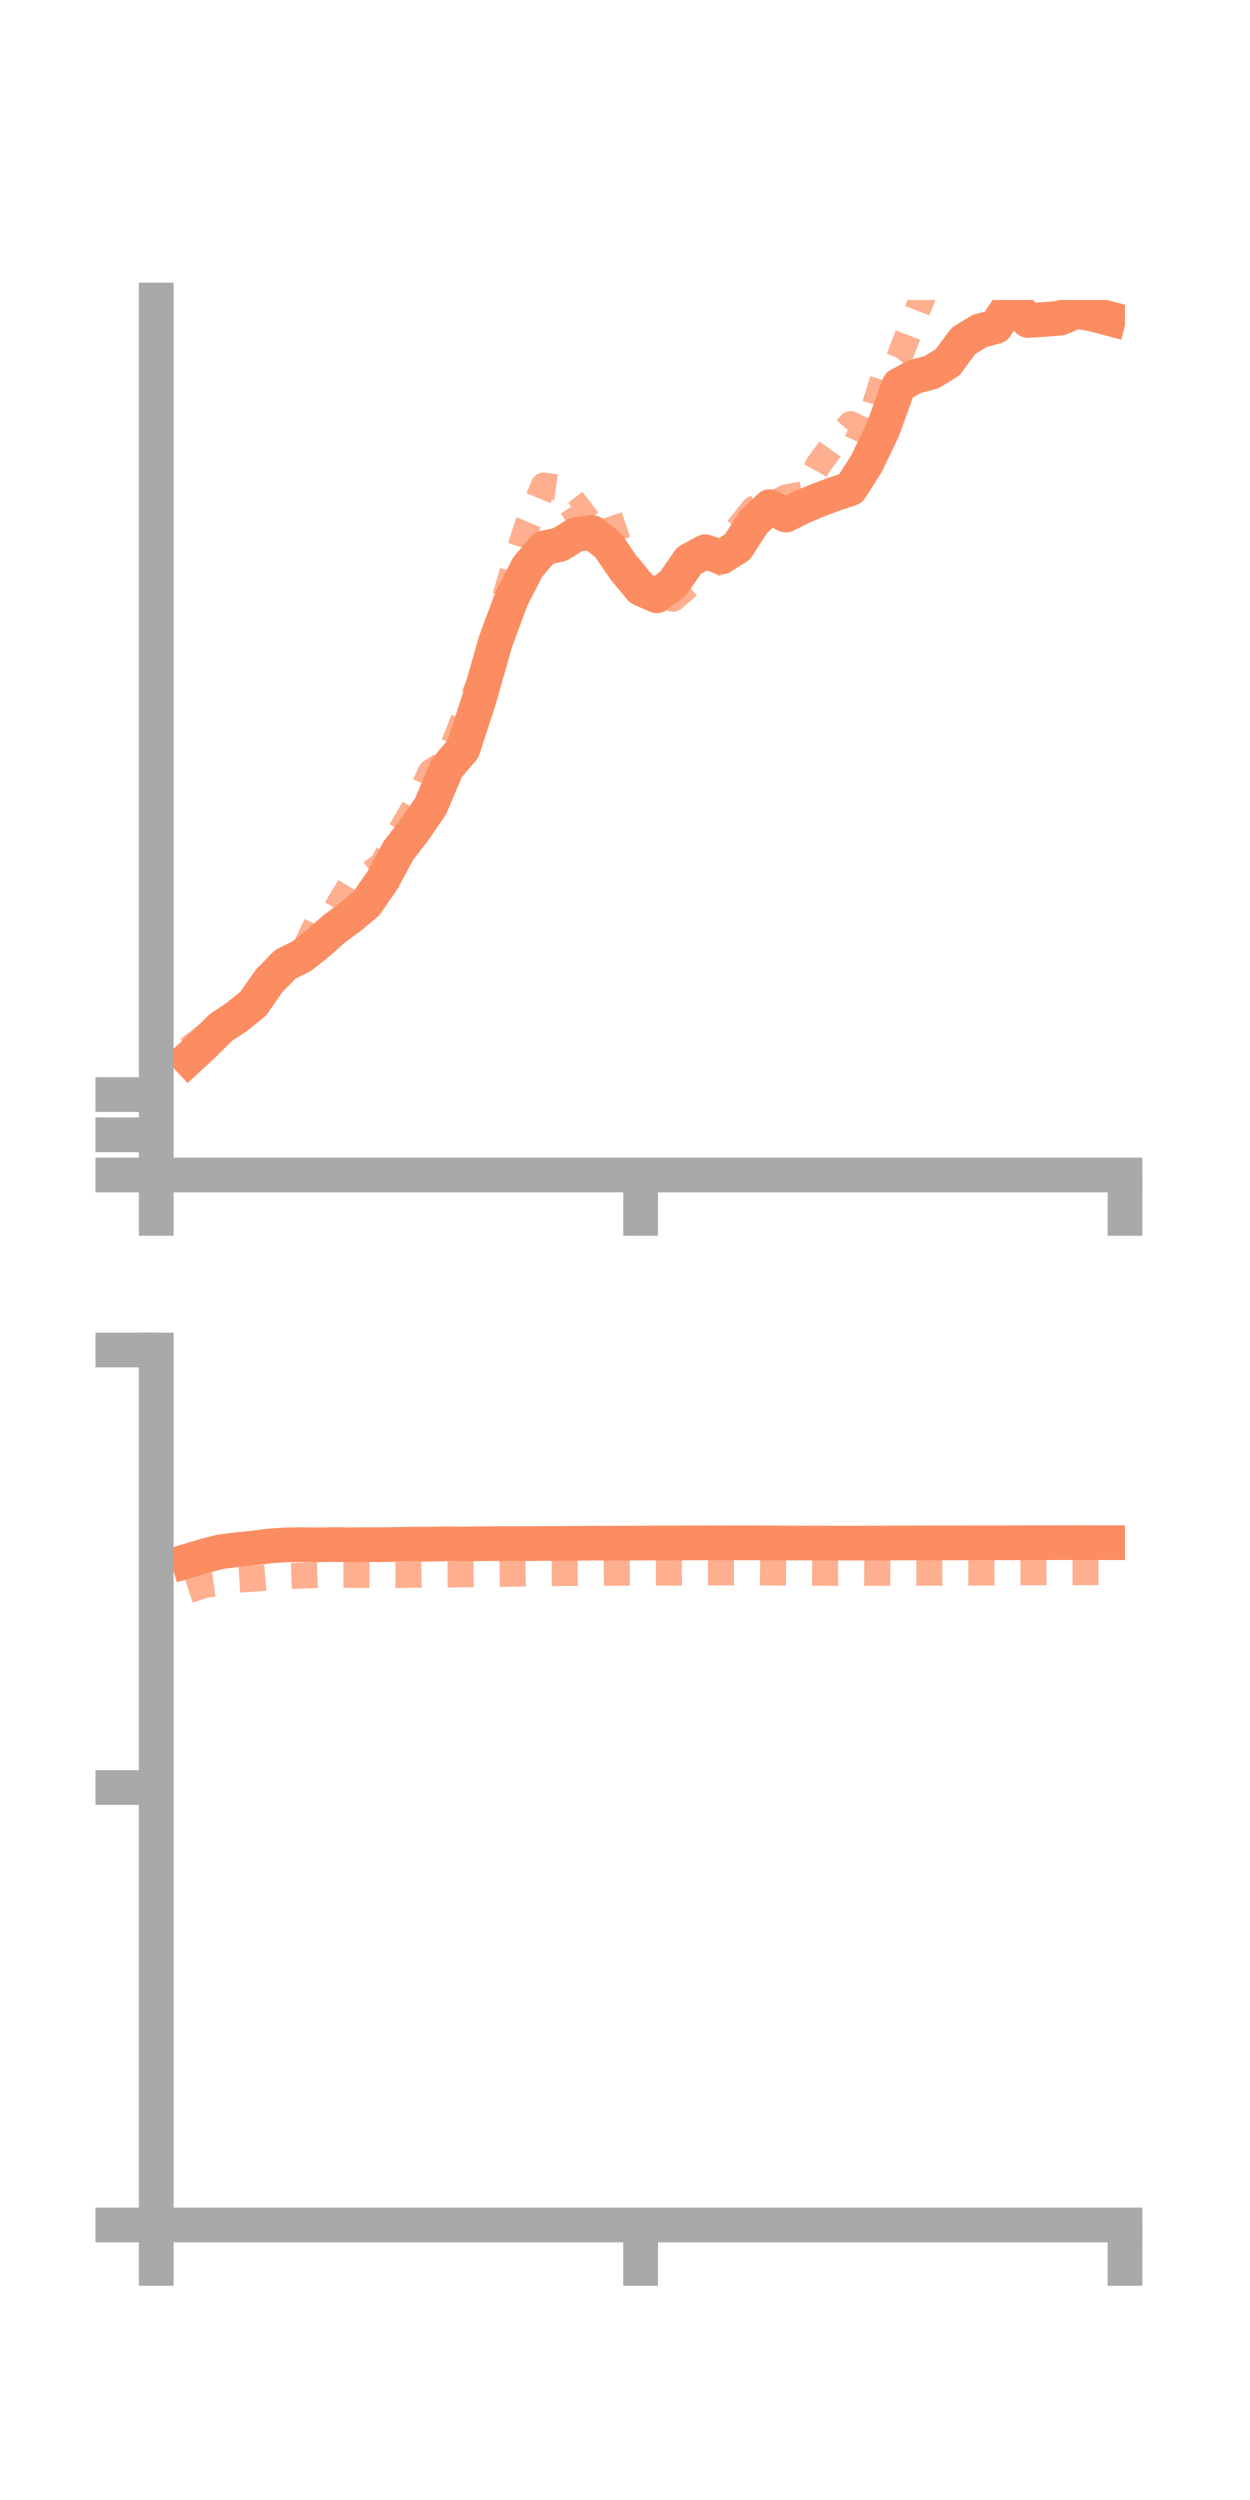<?xml version="1.0" encoding="utf-8" standalone="no"?>
<!DOCTYPE svg PUBLIC "-//W3C//DTD SVG 1.1//EN"
  "http://www.w3.org/Graphics/SVG/1.1/DTD/svg11.dtd">
<!-- Created with matplotlib (https://matplotlib.org/) -->
<svg height="144pt" version="1.1" viewBox="0 0 72 144" width="72pt" xmlns="http://www.w3.org/2000/svg" xmlns:xlink="http://www.w3.org/1999/xlink">
 <defs>
  <style type="text/css">*{stroke-linecap:butt;stroke-linejoin:round;}</style>
 </defs>
 <g id="figure_1">
  <g id="patch_1">
   <path d="M 0 144 
L 72 144 
L 72 0 
L 0 0 
z
" style="fill:none;"/>
  </g>
  <g id="axes_1">
   <g id="patch_2">
    <path d="M 9 67.68 
L 64.8 67.68 
L 64.8 17.28 
L 9 17.28 
z
" style="fill:none;"/>
   </g>
   <g id="matplotlib.axis_1">
    <g id="xtick_1">
     <g id="line2d_1">
      <defs>
       <path d="M 0 0 
L 0 3.5 
" id="m0f38f04a10" style="stroke:#a9a9a9;stroke-width:2;"/>
      </defs>
      <g>
       <use style="fill:#a9a9a9;stroke:#a9a9a9;stroke-width:2;" x="9" xlink:href="#m0f38f04a10" y="67.68"/>
      </g>
     </g>
    </g>
    <g id="xtick_2">
     <g id="line2d_2">
      <g>
       <use style="fill:#a9a9a9;stroke:#a9a9a9;stroke-width:2;" x="36.9" xlink:href="#m0f38f04a10" y="67.68"/>
      </g>
     </g>
    </g>
    <g id="xtick_3">
     <g id="line2d_3">
      <g>
       <use style="fill:#a9a9a9;stroke:#a9a9a9;stroke-width:2;" x="64.8" xlink:href="#m0f38f04a10" y="67.68"/>
      </g>
     </g>
    </g>
   </g>
   <g id="matplotlib.axis_2">
    <g id="ytick_1">
     <g id="line2d_4">
      <defs>
       <path d="M 0 0 
L -3.5 0 
" id="m86e1f28917" style="stroke:#a9a9a9;stroke-width:2;"/>
      </defs>
      <g>
       <use style="fill:#a9a9a9;stroke:#a9a9a9;stroke-width:2;" x="9" xlink:href="#m86e1f28917" y="67.68"/>
      </g>
     </g>
    </g>
    <g id="ytick_2">
     <g id="line2d_5">
      <g>
       <use style="fill:#a9a9a9;stroke:#a9a9a9;stroke-width:2;" x="9" xlink:href="#m86e1f28917" y="65.364"/>
      </g>
     </g>
    </g>
    <g id="ytick_3">
     <g id="line2d_6">
      <g>
       <use style="fill:#a9a9a9;stroke:#a9a9a9;stroke-width:2;" x="9" xlink:href="#m86e1f28917" y="63.048"/>
      </g>
     </g>
    </g>
   </g>
   <g id="line2d_7">
    <path clip-path="url(#p50e907c26a)" d="M 10.86 60.974 
L 11.79 60.113 
L 12.72 59.186 
L 13.65 58.573 
L 14.58 57.813 
L 15.51 56.488 
L 16.44 55.538 
L 17.37 55.081 
L 18.3 54.345 
L 19.23 53.518 
L 20.16 52.831 
L 21.09 52.06 
L 22.02 50.723 
L 22.95 48.995 
L 23.88 47.786 
L 24.81 46.427 
L 25.74 44.237 
L 26.67 43.134 
L 27.6 40.27 
L 28.53 36.999 
L 29.46 34.481 
L 30.39 32.672 
L 31.32 31.568 
L 32.25 31.362 
L 33.18 30.786 
L 34.11 30.674 
L 35.04 31.418 
L 35.97 32.778 
L 36.9 33.907 
L 37.83 34.318 
L 38.76 33.626 
L 39.69 32.286 
L 40.62 31.779 
L 41.55 32.089 
L 42.48 31.505 
L 43.41 30.058 
L 44.34 29.183 
L 45.27 29.668 
L 46.2 29.195 
L 47.13 28.806 
L 48.06 28.459 
L 48.99 28.15 
L 49.92 26.693 
L 50.85 24.746 
L 51.78 22.186 
L 52.71 21.684 
L 53.64 21.447 
L 54.57 20.879 
L 55.5 19.631 
L 56.43 19.06 
L 57.36 18.811 
L 58.29 17.396 
L 59.22 18.461 
L 60.15 18.4 
L 61.08 18.324 
L 62.01 17.929 
L 62.94 18.099 
L 63.87 18.342 
" style="fill:none;stroke:#fc8d62;stroke-linecap:square;stroke-width:2;"/>
   </g>
   <g id="line2d_8">
    <path clip-path="url(#p50e907c26a)" d="M 10.86 60.436 
L 11.79 59.705 
L 12.72 59.034 
L 13.65 58.238 
L 14.58 57.555 
L 15.51 56.813 
L 16.44 55.588 
L 17.37 55.063 
L 18.3 53.096 
L 19.23 52.578 
L 20.16 51.026 
L 21.09 50.484 
L 22.02 49.8 
L 22.95 48.086 
L 23.88 46.492 
L 24.81 44.472 
L 25.74 43.879 
L 26.67 41.532 
L 27.6 39.382 
L 28.53 36.326 
L 29.46 33.151 
L 30.39 30.217 
L 31.32 27.967 
L 32.25 28.098 
L 33.18 29.559 
L 34.11 28.847 
L 35.04 29.559 
L 35.97 32.304 
L 36.9 33.483 
L 37.83 34.114 
L 38.76 34.495 
L 39.69 33.699 
L 40.62 33.236 
L 41.55 31.288 
L 42.48 30.488 
L 43.41 29.313 
L 44.34 29.158 
L 45.27 28.653 
L 46.2 28.478 
L 47.13 26.795 
L 48.06 25.515 
L 48.99 24.432 
L 49.92 24.865 
L 50.85 21.888 
L 51.78 20.645 
L 52.71 18.221 
L 53.64 15.824 
L 54.57 12.134 
L 55.5 10.711 
L 56.43 9.766 
L 57.36 8.667 
L 58.29 7.141 
L 59.22 8.004 
L 60.15 8.194 
L 61.08 8.997 
L 62.01 10.361 
L 62.94 10.985 
L 63.87 12.441 
" style="fill:none;stroke:#fc8d62;stroke-dasharray:1.5,1.5;stroke-dashoffset:0;stroke-opacity:0.7;stroke-width:1.5;"/>
   </g>
   <g id="patch_3">
    <path d="M 9 67.68 
L 9 17.28 
" style="fill:none;stroke:#a9a9a9;stroke-linecap:square;stroke-linejoin:miter;stroke-width:2;"/>
   </g>
   <g id="patch_4">
    <path d="M 64.8 67.68 
L 64.8 17.28 
" style="fill:none;"/>
   </g>
   <g id="patch_5">
    <path d="M 9 67.68 
L 64.8 67.68 
" style="fill:none;stroke:#a9a9a9;stroke-linecap:square;stroke-linejoin:miter;stroke-width:2;"/>
   </g>
   <g id="patch_6">
    <path d="M 9 17.28 
L 64.8 17.28 
" style="fill:none;"/>
   </g>
  </g>
  <g id="axes_2">
   <g id="patch_7">
    <path d="M 9 128.16 
L 64.8 128.16 
L 64.8 77.76 
L 9 77.76 
z
" style="fill:none;"/>
   </g>
   <g id="matplotlib.axis_3">
    <g id="xtick_4">
     <g id="line2d_9">
      <g>
       <use style="fill:#a9a9a9;stroke:#a9a9a9;stroke-width:2;" x="9" xlink:href="#m0f38f04a10" y="128.16"/>
      </g>
     </g>
    </g>
    <g id="xtick_5">
     <g id="line2d_10">
      <g>
       <use style="fill:#a9a9a9;stroke:#a9a9a9;stroke-width:2;" x="36.9" xlink:href="#m0f38f04a10" y="128.16"/>
      </g>
     </g>
    </g>
    <g id="xtick_6">
     <g id="line2d_11">
      <g>
       <use style="fill:#a9a9a9;stroke:#a9a9a9;stroke-width:2;" x="64.8" xlink:href="#m0f38f04a10" y="128.16"/>
      </g>
     </g>
    </g>
   </g>
   <g id="matplotlib.axis_4">
    <g id="ytick_4">
     <g id="line2d_12">
      <g>
       <use style="fill:#a9a9a9;stroke:#a9a9a9;stroke-width:2;" x="9" xlink:href="#m86e1f28917" y="128.16"/>
      </g>
     </g>
    </g>
    <g id="ytick_5">
     <g id="line2d_13">
      <g>
       <use style="fill:#a9a9a9;stroke:#a9a9a9;stroke-width:2;" x="9" xlink:href="#m86e1f28917" y="102.96"/>
      </g>
     </g>
    </g>
    <g id="ytick_6">
     <g id="line2d_14">
      <g>
       <use style="fill:#a9a9a9;stroke:#a9a9a9;stroke-width:2;" x="9" xlink:href="#m86e1f28917" y="77.76"/>
      </g>
     </g>
    </g>
   </g>
   <g id="line2d_15">
    <path clip-path="url(#pcab192f476)" d="M 10.86 89.894 
L 11.79 89.614 
L 12.72 89.377 
L 13.65 89.263 
L 14.58 89.168 
L 15.51 89.049 
L 16.44 88.986 
L 17.37 88.972 
L 18.3 88.983 
L 19.23 88.967 
L 20.16 88.978 
L 21.09 88.973 
L 22.02 88.974 
L 22.95 88.957 
L 23.88 88.943 
L 24.81 88.945 
L 25.74 88.921 
L 26.67 88.938 
L 27.6 88.921 
L 28.53 88.912 
L 29.46 88.91 
L 30.39 88.913 
L 31.32 88.904 
L 32.25 88.903 
L 33.18 88.894 
L 34.11 88.885 
L 35.04 88.889 
L 35.97 88.884 
L 36.9 88.881 
L 37.83 88.877 
L 38.76 88.876 
L 39.69 88.871 
L 40.62 88.867 
L 41.55 88.869 
L 42.48 88.867 
L 43.41 88.867 
L 44.34 88.871 
L 45.27 88.878 
L 46.2 88.88 
L 47.13 88.879 
L 48.06 88.883 
L 48.99 88.884 
L 49.92 88.882 
L 50.85 88.879 
L 51.78 88.875 
L 52.71 88.873 
L 53.64 88.869 
L 54.57 88.869 
L 55.5 88.868 
L 56.43 88.864 
L 57.36 88.865 
L 58.29 88.863 
L 59.22 88.859 
L 60.15 88.858 
L 61.08 88.856 
L 62.01 88.856 
L 62.94 88.855 
L 63.87 88.858 
" style="fill:none;stroke:#fc8d62;stroke-linecap:square;stroke-width:2;"/>
   </g>
   <g id="line2d_16">
    <path clip-path="url(#pcab192f476)" d="M 10.86 91.594 
L 11.79 91.292 
L 12.72 91.161 
L 13.65 90.99 
L 14.58 90.936 
L 15.51 90.852 
L 16.44 90.791 
L 17.37 90.756 
L 18.3 90.719 
L 19.23 90.714 
L 20.16 90.71 
L 21.09 90.718 
L 22.02 90.721 
L 22.95 90.72 
L 23.88 90.701 
L 24.81 90.69 
L 25.74 90.69 
L 26.67 90.684 
L 27.6 90.672 
L 28.53 90.659 
L 29.46 90.648 
L 30.39 90.632 
L 31.32 90.62 
L 32.25 90.61 
L 33.18 90.607 
L 34.11 90.598 
L 35.04 90.592 
L 35.97 90.59 
L 36.9 90.588 
L 37.83 90.583 
L 38.76 90.582 
L 39.69 90.577 
L 40.62 90.571 
L 41.55 90.572 
L 42.48 90.57 
L 43.41 90.565 
L 44.34 90.575 
L 45.27 90.58 
L 46.2 90.585 
L 47.13 90.589 
L 48.06 90.594 
L 48.99 90.59 
L 49.92 90.594 
L 50.85 90.593 
L 51.78 90.597 
L 52.71 90.59 
L 53.64 90.586 
L 54.57 90.582 
L 55.5 90.578 
L 56.43 90.578 
L 57.36 90.572 
L 58.29 90.57 
L 59.22 90.564 
L 60.15 90.564 
L 61.08 90.561 
L 62.01 90.561 
L 62.94 90.558 
L 63.87 90.559 
" style="fill:none;stroke:#fc8d62;stroke-dasharray:1.5,1.5;stroke-dashoffset:0;stroke-opacity:0.7;stroke-width:1.5;"/>
   </g>
   <g id="patch_8">
    <path d="M 9 128.16 
L 9 77.76 
" style="fill:none;stroke:#a9a9a9;stroke-linecap:square;stroke-linejoin:miter;stroke-width:2;"/>
   </g>
   <g id="patch_9">
    <path d="M 64.8 128.16 
L 64.8 77.76 
" style="fill:none;"/>
   </g>
   <g id="patch_10">
    <path d="M 9 128.16 
L 64.8 128.16 
" style="fill:none;stroke:#a9a9a9;stroke-linecap:square;stroke-linejoin:miter;stroke-width:2;"/>
   </g>
   <g id="patch_11">
    <path d="M 9 77.76 
L 64.8 77.76 
" style="fill:none;"/>
   </g>
  </g>
 </g>
 <defs>
  <clipPath id="p50e907c26a">
   <rect height="50.4" width="55.8" x="9" y="17.28"/>
  </clipPath>
  <clipPath id="pcab192f476">
   <rect height="50.4" width="55.8" x="9" y="77.76"/>
  </clipPath>
 </defs>
</svg>
